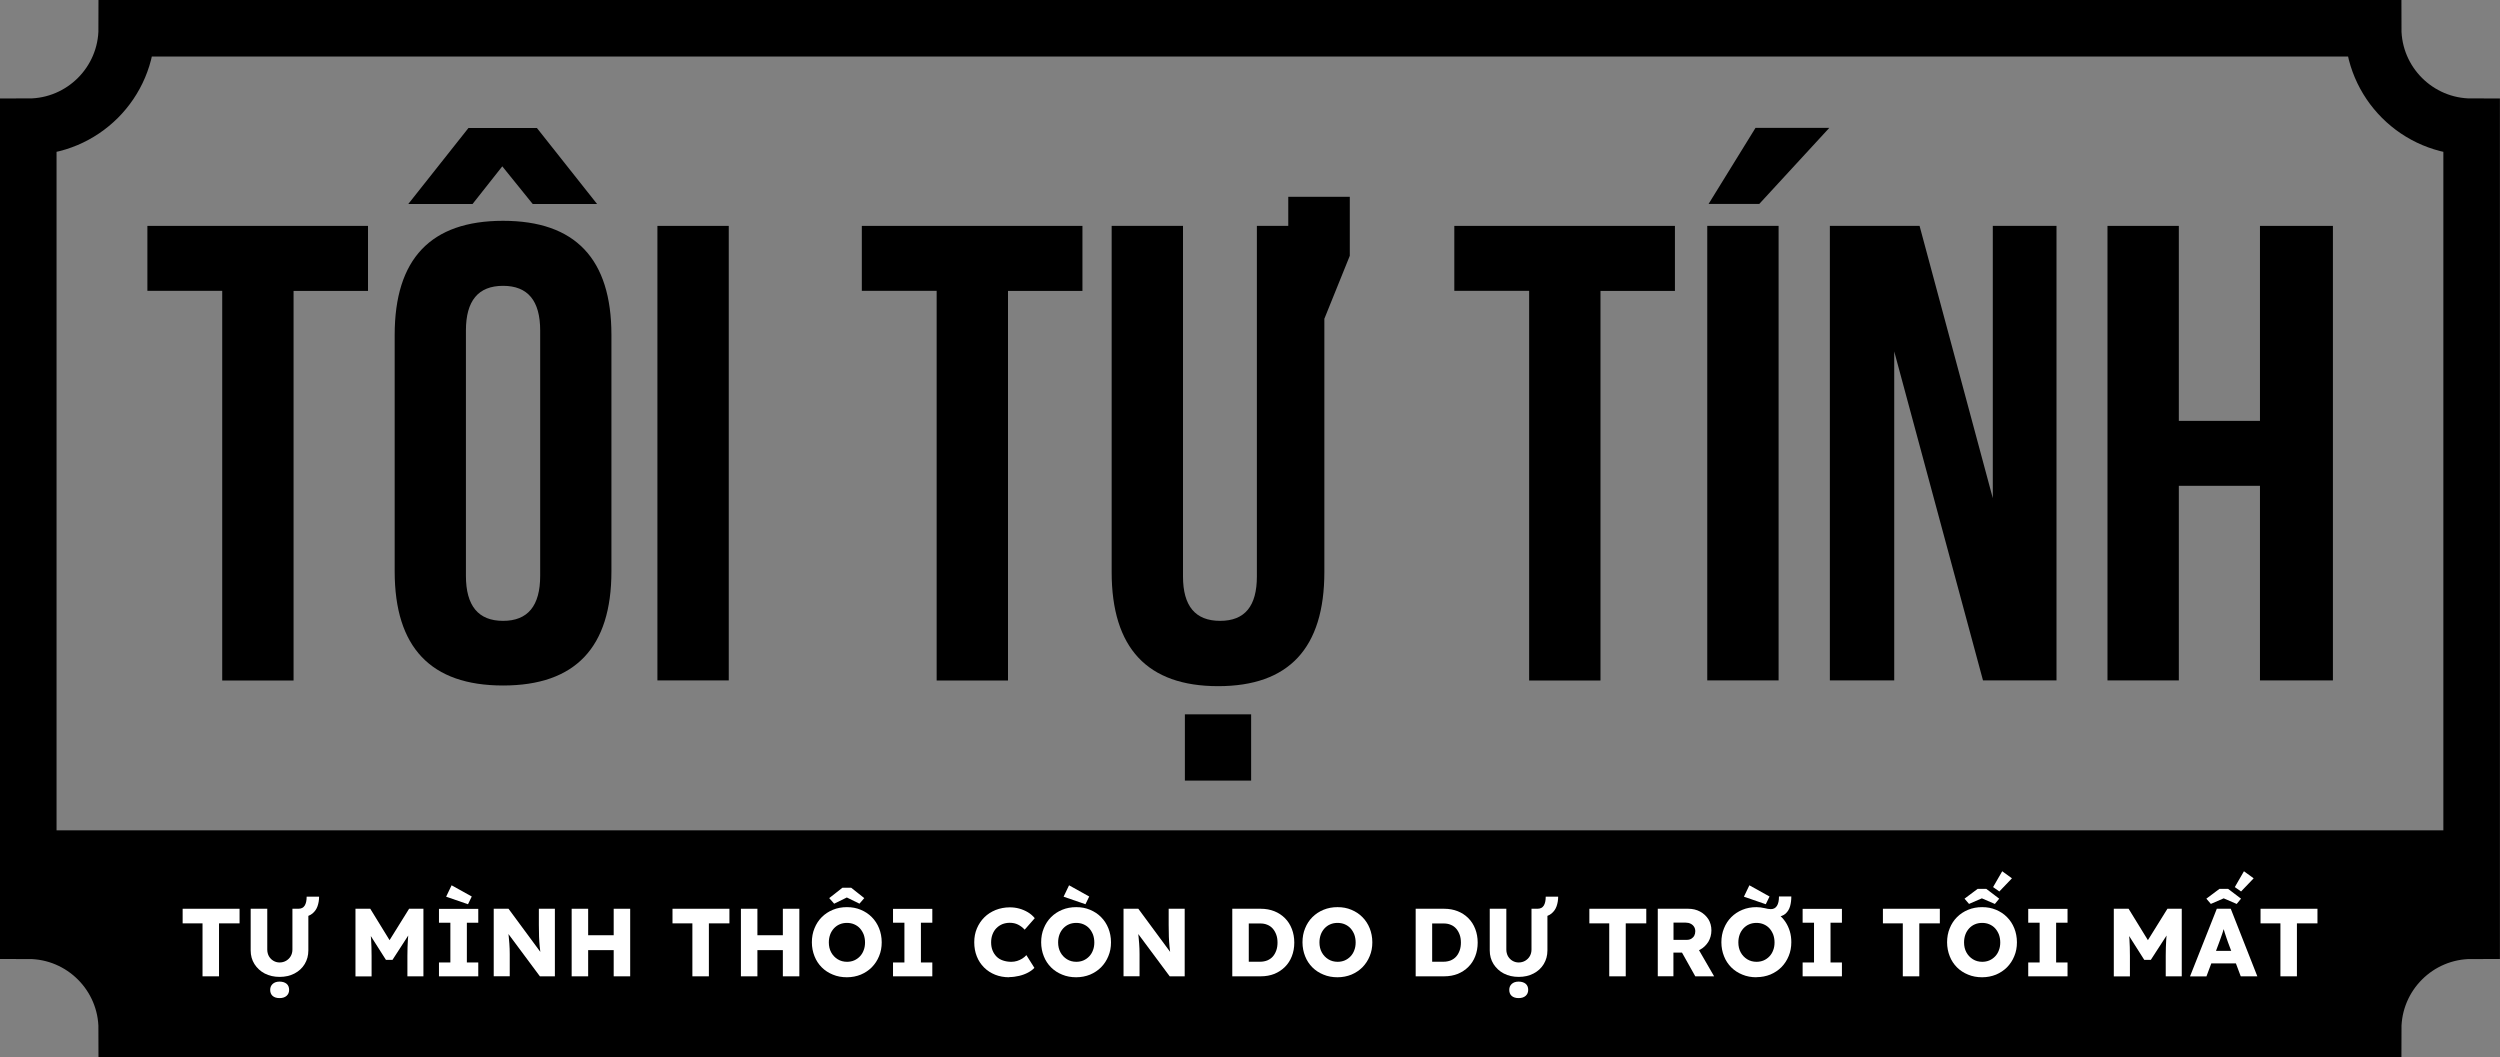 <?xml version="1.0" encoding="UTF-8"?>
<svg id="Layer_2" data-name="Layer 2" xmlns="http://www.w3.org/2000/svg" viewBox="0 0 265.28 112.21">
  <rect x="0" y="0" width="265.28" height="112.21" fill="#808080" stroke="none"/>
  <defs>
    <style>
      .cls-1 {
        fill: #fff;
      }

      .cls-2 {
        fill: none;
        stroke: #000;
        stroke-miterlimit: 10;
        stroke-width: 6px;
      }
    </style>
  </defs>
  <g id="Layer_1-2" data-name="Layer 1">
    <path class="cls-2" d="M251.82,109.21H13.45c0-5.77-4.68-10.45-10.45-10.45V13.45c5.77,0,10.45-4.68,10.45-10.45h238.37c0,5.77,4.68,10.45,10.45,10.45v85.31c-5.77,0-10.45,4.68-10.45,10.45Z"/>
    <g>
      <path d="M15.64,23.97h23.41v6.9h-7.9v41.34h-7.57V30.86h-7.94v-6.9Z"/>
      <path d="M41.88,35.54c0-8.07,3.83-12.11,11.5-12.11s11.5,4.04,11.5,12.11v25.09c0,8.07-3.83,12.11-11.5,12.11s-11.5-4.04-11.5-12.11v-25.09ZM43.32,21.65l6.39-8.07h7.26l6.39,8.07h-6.83l-3.23-4-3.16,4h-6.83ZM49.44,61.1c0,3.18,1.31,4.78,3.94,4.78s3.94-1.59,3.94-4.78v-26.03c0-3.16-1.31-4.74-3.94-4.74s-3.94,1.58-3.94,4.74v26.03Z"/>
      <path d="M69.76,23.97h7.57v48.23h-7.57V23.97Z"/>
      <path d="M91.45,23.97h23.41v6.9h-7.9v41.34h-7.57V30.86h-7.94v-6.9Z"/>
      <path d="M140.53,33.79v26.91c0,8.07-3.76,12.11-11.27,12.11s-11.3-4.04-11.3-12.11V23.97h7.57v37.2c0,3.14,1.31,4.71,3.94,4.71s3.9-1.57,3.9-4.71V23.97h3.33v-3.09h6.53v6.26l-2.69,6.66ZM132.76,75.8v7.03h-7.03v-7.03h7.03Z"/>
      <path d="M154.32,23.97h23.41v6.9h-7.9v41.34h-7.57V30.86h-7.94v-6.9Z"/>
      <path d="M181.16,23.97h7.57v48.23h-7.57V23.97ZM194.11,13.57l-7.43,8.07h-5.38l4.98-8.07h7.84Z"/>
      <path d="M201,37.29v34.91h-6.83V23.97h9.52l7.77,28.89v-28.89h6.76v48.23h-7.8l-9.42-34.91Z"/>
      <path d="M231.2,72.2h-7.57V23.97h7.57v20.69h8.61v-20.69h7.74v48.23h-7.74v-20.65h-8.61v20.65Z"/>
    </g>
    <path d="M3,88.11h259.28v.12c0,11.58-9.4,20.99-20.99,20.99H23.99c-11.58,0-20.99-9.4-20.99-20.99v-.12h0Z"/>
    <g>
      <path class="cls-1" d="M21.49,103.6v-5.62h-2.11v-1.55h6.04v1.55h-2.18v5.62h-1.75Z"/>
      <path class="cls-1" d="M29.67,103.66c-.59,0-1.12-.12-1.58-.36-.46-.24-.82-.58-1.09-1-.27-.43-.4-.91-.4-1.45v-4.42h1.76v4.33c0,.26.06.49.17.7.12.2.27.37.48.49.2.12.42.18.66.18.25,0,.48-.06.69-.18.2-.12.37-.28.49-.49.12-.21.18-.44.18-.7v-4.33h.63c.31,0,.53-.11.67-.33.14-.22.21-.54.21-.95h1.32c0,.37-.06.71-.17,1.02s-.29.56-.53.76c-.24.2-.54.32-.91.36l.47-.48v4.04c0,.54-.13,1.02-.39,1.45-.26.43-.62.76-1.08,1-.46.24-.98.36-1.58.36ZM29.66,105.91c-.31,0-.56-.08-.73-.23-.17-.15-.26-.37-.26-.64s.09-.47.26-.63c.17-.16.42-.25.73-.25s.57.08.75.23c.18.15.27.37.27.65,0,.26-.09.47-.27.63-.18.16-.43.24-.74.24Z"/>
      <path class="cls-1" d="M37.72,103.6v-7.17h1.57l2.6,4.23h-1.11s2.63-4.23,2.63-4.23h1.52v7.17h-1.7v-2.17c0-.63.02-1.19.05-1.69.03-.5.08-.99.16-1.48l.19.53-1.98,3.06h-.7l-1.93-3.04.19-.55c.08.46.14.93.17,1.42.03.49.05,1.07.05,1.76v2.17h-1.71Z"/>
      <path class="cls-1" d="M46.58,103.6v-1.47h1.21v-4.22h-1.21v-1.47h4.17v1.47h-1.21v4.22h1.21v1.47h-4.17ZM49.66,95.95l-2.32-.8.58-1.21,2.14,1.19-.4.82Z"/>
      <path class="cls-1" d="M52.39,103.6v-7.17h1.57l3.77,5.11-.34-.04c-.05-.38-.09-.74-.12-1.07s-.06-.68-.07-1.04-.02-.78-.02-1.25v-1.71h1.7v7.17h-1.59l-3.91-5.26.5.07c.05.42.09.76.11,1.03s.05.51.06.7c.01.19.02.38.03.54,0,.17.01.35.01.56v2.35h-1.71Z"/>
      <path class="cls-1" d="M60.66,103.6v-7.17h1.75v7.17h-1.75ZM61.36,100.82v-1.58h4.68v1.58h-4.68ZM65.12,103.6v-7.17h1.75v7.17h-1.75Z"/>
      <path class="cls-1" d="M73.47,103.6v-5.62h-2.11v-1.55h6.04v1.55h-2.18v5.62h-1.75Z"/>
      <path class="cls-1" d="M78.62,103.6v-7.17h1.75v7.17h-1.75ZM79.31,100.82v-1.58h4.68v1.58h-4.68ZM83.07,103.6v-7.17h1.75v7.17h-1.75Z"/>
      <path class="cls-1" d="M89.87,103.7c-.54,0-1.04-.09-1.49-.28-.45-.18-.85-.44-1.18-.77s-.59-.72-.77-1.18c-.18-.45-.28-.95-.28-1.48s.09-1.04.28-1.49c.18-.45.44-.85.77-1.18.33-.33.72-.59,1.18-.78s.95-.28,1.49-.28,1.02.09,1.47.28.84.44,1.17.78c.33.33.59.73.77,1.18.18.45.28.95.28,1.49s-.09,1.02-.28,1.47c-.18.45-.44.84-.77,1.18-.33.33-.72.59-1.17.78-.45.18-.94.28-1.47.28ZM89.87,102.06c.28,0,.54-.05.77-.15s.44-.25.61-.43c.17-.18.31-.4.4-.66.1-.25.14-.53.14-.82s-.05-.58-.14-.83c-.1-.25-.23-.47-.4-.66-.17-.19-.38-.33-.61-.43-.23-.1-.49-.15-.77-.15s-.54.05-.77.15c-.24.1-.44.25-.61.43-.17.19-.31.41-.4.66s-.14.53-.14.83c0,.4.08.75.25,1.06.17.31.4.55.69.73.29.18.62.27,1,.27ZM88.51,95.89l-.52-.59,1.4-1.1h.93l1.39,1.1-.51.59-1.49-.73h.3l-1.49.73Z"/>
      <path class="cls-1" d="M94.76,103.6v-1.47h1.21v-4.22h-1.21v-1.47h4.17v1.47h-1.21v4.22h1.21v1.47h-4.17Z"/>
      <path class="cls-1" d="M107.09,103.7c-.54,0-1.04-.09-1.49-.27s-.85-.44-1.18-.77c-.33-.33-.59-.72-.77-1.18-.18-.45-.27-.95-.27-1.49s.09-1.02.28-1.47c.19-.45.45-.84.79-1.18s.74-.59,1.2-.78c.46-.18.96-.28,1.5-.28.34,0,.68.04,1,.13.33.09.63.22.92.39.28.17.53.38.73.63l-1.07,1.22c-.21-.23-.45-.41-.71-.54-.26-.13-.55-.19-.88-.19-.27,0-.53.05-.77.14-.24.1-.45.24-.63.42s-.32.4-.42.66-.15.54-.15.86.05.6.15.85.24.47.43.66.41.32.68.41.55.14.88.14c.21,0,.41-.03.61-.09.19-.06.38-.14.55-.25.17-.11.32-.23.44-.37l.85,1.35c-.16.18-.39.35-.67.5-.28.15-.6.27-.94.35-.34.08-.69.13-1.05.13Z"/>
      <path class="cls-1" d="M114.2,103.7c-.54,0-1.04-.09-1.49-.28-.45-.18-.85-.44-1.18-.77s-.59-.72-.77-1.18c-.18-.45-.28-.95-.28-1.48s.09-1.04.28-1.49c.18-.45.44-.85.77-1.18.33-.33.72-.59,1.18-.78s.95-.28,1.49-.28,1.02.09,1.47.28.84.44,1.17.78c.33.33.59.73.77,1.18.18.45.28.95.28,1.49s-.09,1.02-.28,1.47c-.18.45-.44.84-.77,1.18-.33.33-.72.59-1.17.78-.45.18-.94.28-1.47.28ZM114.2,102.06c.28,0,.54-.05.77-.15s.44-.25.61-.43c.17-.18.31-.4.4-.66.1-.25.14-.53.14-.82s-.05-.58-.14-.83c-.1-.25-.23-.47-.4-.66-.17-.19-.38-.33-.61-.43-.23-.1-.49-.15-.77-.15s-.54.05-.77.15c-.24.1-.44.25-.61.43-.17.19-.31.41-.4.66s-.14.53-.14.83c0,.4.08.75.25,1.06.17.31.4.55.69.73.29.18.62.27,1,.27ZM115.18,95.95l-2.32-.8.58-1.21,2.14,1.19-.4.82Z"/>
      <path class="cls-1" d="M119.22,103.6v-7.17h1.57l3.77,5.11-.34-.04c-.05-.38-.09-.74-.12-1.07s-.06-.68-.07-1.04-.02-.78-.02-1.25v-1.71h1.7v7.17h-1.59l-3.91-5.26.5.07c.05.42.09.76.11,1.03s.05.51.06.7c.01.19.02.38.03.54,0,.17.01.35.01.56v2.35h-1.71Z"/>
      <path class="cls-1" d="M130.76,103.6v-7.17h3.02c.53,0,1.01.09,1.44.26s.81.42,1.13.74.56.7.73,1.14c.17.44.26.92.26,1.45s-.09,1.02-.26,1.45c-.17.44-.41.81-.73,1.13s-.69.56-1.12.74c-.43.17-.92.26-1.45.26h-3.02ZM132.51,102.39l-.23-.34h1.44c.28,0,.53-.05.76-.14.23-.1.42-.23.58-.41s.28-.4.37-.65c.09-.25.13-.53.13-.83s-.04-.59-.13-.83c-.09-.25-.21-.46-.37-.65-.16-.18-.35-.32-.58-.41-.23-.1-.48-.14-.76-.14h-1.47l.26-.32v4.73Z"/>
      <path class="cls-1" d="M141.93,103.7c-.54,0-1.04-.09-1.49-.28-.45-.18-.85-.44-1.18-.77s-.59-.72-.77-1.18c-.18-.45-.28-.95-.28-1.48s.09-1.04.28-1.49c.18-.45.44-.85.77-1.18.33-.33.72-.59,1.18-.78s.95-.28,1.49-.28,1.02.09,1.47.28.84.44,1.17.78c.33.33.59.73.77,1.18.18.45.28.95.28,1.49s-.09,1.02-.28,1.47c-.18.45-.44.84-.77,1.18-.33.33-.72.59-1.17.78-.45.18-.94.28-1.47.28ZM141.93,102.06c.28,0,.54-.05.77-.15s.44-.25.61-.43c.17-.18.31-.4.4-.66.1-.25.14-.53.14-.82s-.05-.58-.14-.83c-.1-.25-.23-.47-.4-.66-.17-.19-.38-.33-.61-.43-.23-.1-.49-.15-.77-.15s-.54.05-.77.15c-.24.1-.44.25-.61.43-.17.19-.31.41-.4.66s-.14.53-.14.83c0,.4.08.75.25,1.06.17.31.4.55.69.73.29.18.62.27,1,.27Z"/>
      <path class="cls-1" d="M150.22,103.6v-7.17h3.02c.53,0,1.01.09,1.44.26s.81.42,1.13.74.56.7.73,1.14c.17.44.26.92.26,1.45s-.09,1.02-.26,1.45c-.17.44-.41.81-.73,1.13s-.69.56-1.12.74c-.43.17-.92.26-1.45.26h-3.02ZM151.97,102.39l-.23-.34h1.44c.28,0,.53-.05.76-.14.23-.1.42-.23.58-.41s.28-.4.37-.65c.09-.25.13-.53.13-.83s-.04-.59-.13-.83c-.09-.25-.21-.46-.37-.65-.16-.18-.35-.32-.58-.41-.23-.1-.48-.14-.76-.14h-1.47l.26-.32v4.73Z"/>
      <path class="cls-1" d="M161.15,103.66c-.59,0-1.12-.12-1.58-.36-.46-.24-.82-.58-1.09-1-.27-.43-.4-.91-.4-1.45v-4.42h1.76v4.33c0,.26.06.49.17.7.12.2.27.37.48.49.2.12.42.18.66.18.25,0,.48-.06.69-.18.2-.12.37-.28.49-.49.12-.21.18-.44.18-.7v-4.33h.63c.31,0,.53-.11.67-.33.14-.22.21-.54.21-.95h1.32c0,.37-.06.71-.17,1.02s-.29.56-.53.76c-.24.2-.54.32-.91.36l.47-.48v4.04c0,.54-.13,1.02-.39,1.45-.26.43-.62.76-1.08,1-.46.24-.98.36-1.58.36ZM161.14,105.91c-.31,0-.56-.08-.73-.23-.17-.15-.26-.37-.26-.64s.09-.47.26-.63c.17-.16.42-.25.73-.25s.57.08.75.23c.18.15.27.37.27.65,0,.26-.09.47-.27.63-.18.16-.43.24-.74.24Z"/>
      <path class="cls-1" d="M170.76,103.6v-5.62h-2.11v-1.55h6.04v1.55h-2.18v5.62h-1.75Z"/>
      <path class="cls-1" d="M175.91,103.6v-7.17h3.24c.46,0,.88.1,1.25.3.37.2.66.47.88.81.21.34.32.74.32,1.18s-.11.85-.32,1.21c-.22.35-.51.64-.88.84-.37.21-.78.31-1.25.31h-1.58v2.51h-1.67ZM177.58,99.73h1.42c.18,0,.33-.04.47-.12.13-.08.24-.19.31-.32.07-.14.11-.29.11-.47s-.04-.34-.13-.48c-.09-.14-.2-.24-.36-.32-.15-.08-.34-.12-.55-.12h-1.27v1.83ZM179.89,103.6l-1.82-3.25,1.79-.26,2.03,3.51h-2Z"/>
      <path class="cls-1" d="M186.38,103.7c-.54,0-1.04-.09-1.49-.28-.45-.18-.85-.44-1.18-.77s-.59-.72-.77-1.18c-.18-.45-.28-.95-.28-1.48s.09-1.04.28-1.49c.18-.45.44-.85.77-1.18.33-.33.72-.59,1.18-.78s.95-.28,1.49-.28c.14,0,.29.01.44.03.15.02.3.05.44.08.12.03.23.05.33.07s.21.03.32.03c.28,0,.49-.11.64-.34.15-.23.22-.56.22-1h1.31c0,.37-.04.71-.13,1.03s-.25.58-.48.79c-.23.21-.55.32-.97.34l.25-.24c.27.22.51.48.71.78.2.3.35.63.46.99.11.36.16.75.16,1.16,0,.53-.09,1.02-.28,1.47-.18.45-.44.84-.77,1.18-.33.33-.72.59-1.17.78-.45.18-.94.28-1.47.28ZM186.38,102.06c.28,0,.54-.05.77-.15s.44-.25.61-.43c.17-.18.31-.4.4-.66.1-.25.14-.53.14-.82s-.05-.58-.14-.83c-.1-.25-.23-.47-.4-.66-.17-.19-.38-.33-.61-.43-.23-.1-.49-.15-.77-.15s-.54.05-.77.15c-.24.1-.44.25-.61.43-.17.19-.31.41-.4.66s-.14.53-.14.83c0,.4.08.75.25,1.06.17.31.4.55.69.73.29.18.62.27,1,.27ZM187.37,95.95l-2.32-.8.58-1.21,2.14,1.19-.4.82Z"/>
      <path class="cls-1" d="M191.28,103.6v-1.47h1.21v-4.22h-1.21v-1.47h4.17v1.47h-1.21v4.22h1.21v1.47h-4.17Z"/>
      <path class="cls-1" d="M201.91,103.6v-5.62h-2.11v-1.55h6.04v1.55h-2.18v5.62h-1.75Z"/>
      <path class="cls-1" d="M210.33,103.7c-.54,0-1.04-.09-1.49-.28-.45-.18-.85-.44-1.18-.77s-.59-.72-.77-1.18c-.18-.45-.28-.95-.28-1.48s.09-1.04.28-1.49c.18-.45.44-.85.77-1.18.33-.33.72-.59,1.18-.78s.95-.28,1.49-.28,1.02.09,1.47.28.84.44,1.17.78c.33.33.59.73.77,1.18.18.45.28.95.28,1.49s-.09,1.02-.28,1.47c-.18.45-.44.84-.77,1.18-.33.33-.72.59-1.17.78-.45.18-.94.28-1.47.28ZM210.33,102.06c.28,0,.54-.05.77-.15s.44-.25.61-.43c.17-.18.31-.4.4-.66.1-.25.14-.53.14-.82s-.05-.58-.14-.83c-.1-.25-.23-.47-.4-.66-.17-.19-.38-.33-.61-.43-.23-.1-.49-.15-.77-.15s-.54.05-.77.15c-.24.1-.44.25-.61.43-.17.19-.31.41-.4.66s-.14.53-.14.83c0,.4.08.75.25,1.06.17.31.4.55.69.73.29.18.62.27,1,.27ZM208.94,95.92l-.48-.56,1.39-1.04h.92l1.37,1.04-.46.56-1.53-.66h.3l-1.52.66ZM212.16,94.6l-.67-.47.97-1.68,1.03.75-1.34,1.4Z"/>
      <path class="cls-1" d="M215.22,103.6v-1.47h1.21v-4.22h-1.21v-1.47h4.17v1.47h-1.21v4.22h1.21v1.47h-4.17Z"/>
      <path class="cls-1" d="M224.3,103.6v-7.17h1.57l2.6,4.23h-1.11s2.63-4.23,2.63-4.23h1.52v7.17h-1.7v-2.17c0-.63.02-1.19.05-1.69.03-.5.08-.99.16-1.48l.19.53-1.98,3.06h-.7l-1.93-3.04.19-.55c.08.46.14.93.17,1.42.03.49.05,1.07.05,1.76v2.17h-1.71Z"/>
      <path class="cls-1" d="M232.39,103.6l2.84-7.17h1.48l2.82,7.17h-1.76l-1.36-3.63c-.05-.14-.1-.3-.16-.46-.06-.16-.11-.33-.17-.51-.05-.18-.11-.35-.15-.51-.05-.16-.09-.32-.12-.46h.3c-.04.16-.09.33-.13.49-.05.16-.1.33-.15.49-.05.16-.11.33-.17.49-.06.16-.12.33-.18.5l-1.35,3.61h-1.72ZM233.75,102.23l.55-1.33h3.28l.55,1.33h-4.38ZM234.6,95.92l-.48-.56,1.39-1.04h.92l1.37,1.04-.46.56-1.53-.66h.3l-1.52.66ZM237.81,94.6l-.67-.47.97-1.68,1.03.75-1.34,1.4Z"/>
      <path class="cls-1" d="M241.98,103.6v-5.62h-2.11v-1.55h6.04v1.55h-2.18v5.62h-1.75Z"/>
    </g>
  </g>
</svg>